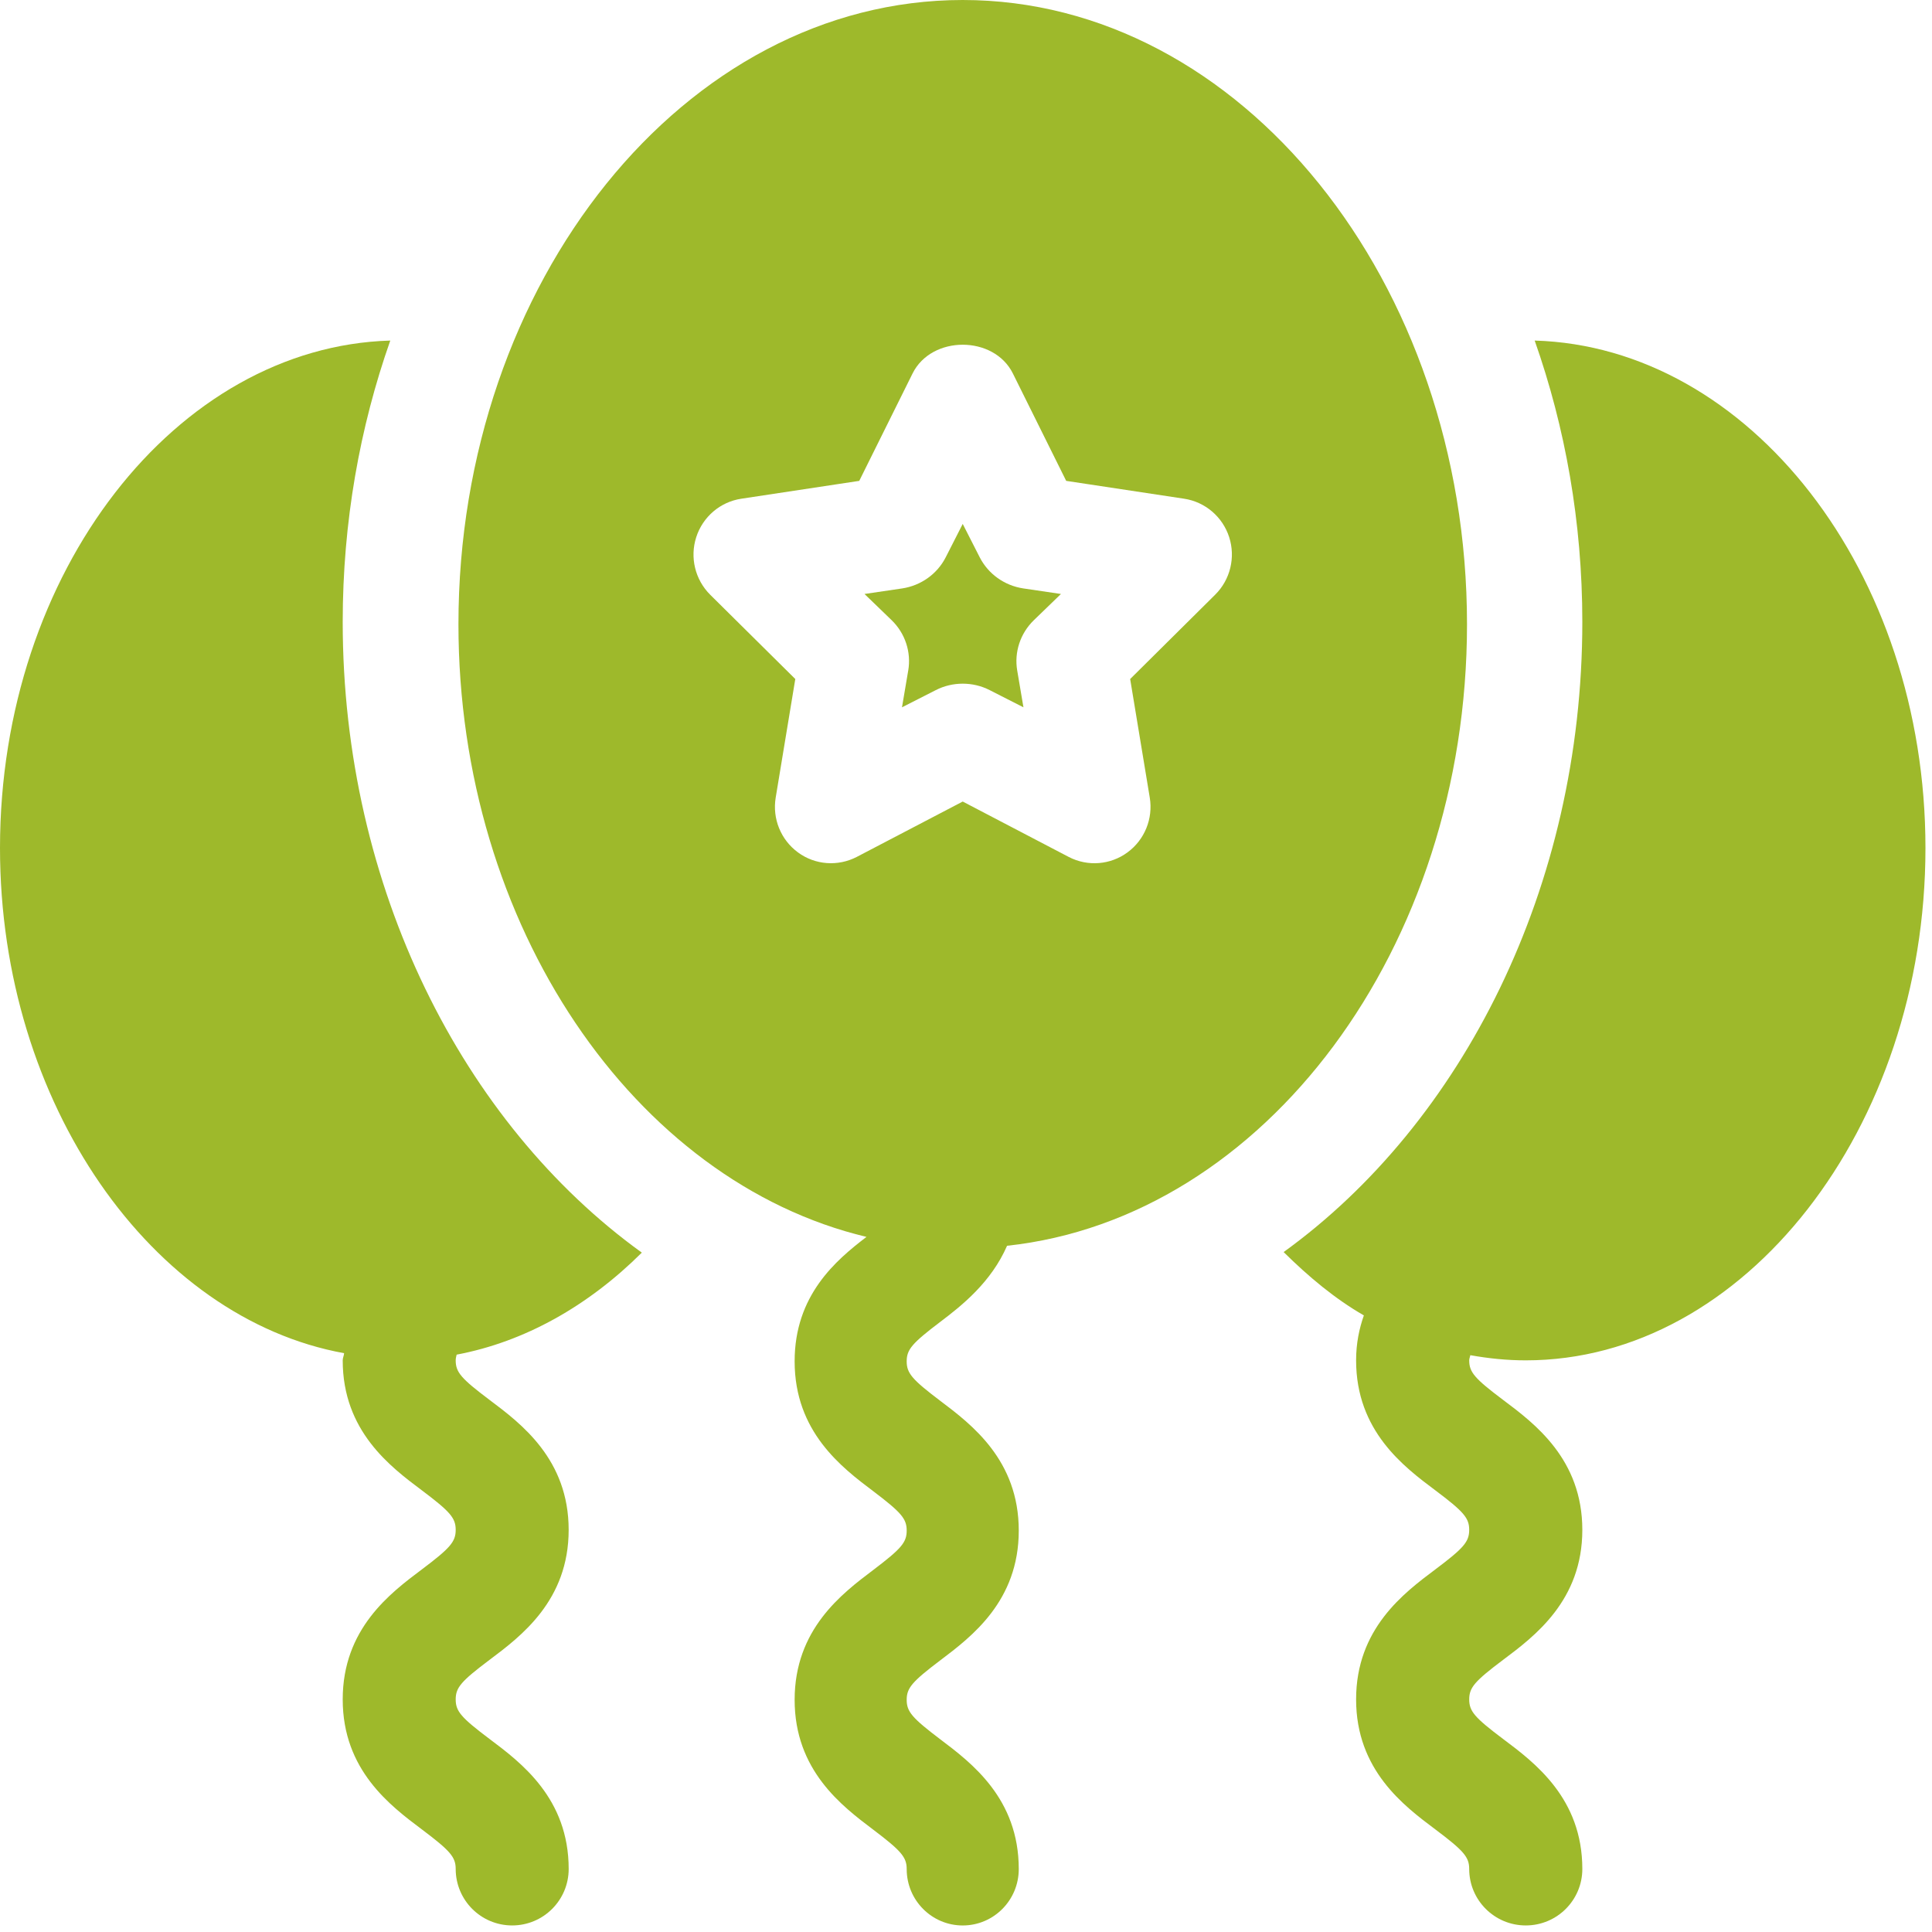 <svg xmlns="http://www.w3.org/2000/svg" width="106" height="106" viewBox="0 0 106 106">
    <g fill="none" fill-rule="evenodd">
        <g fill="#9EB92B" fill-rule="nonzero">
            <g>
                <g>
                    <g>
                        <g>
                            <path d="M84.201 18.685c1.678 4.759 2.614 9.97 2.614 15.438 0 14.544-6.58 27.483-16.388 34.572 1.37 1.354 2.822 2.567 4.402 3.475-.253.72-.426 1.528-.426 2.466 0 3.876 2.615 5.835 4.345 7.13 1.564 1.175 1.86 1.52 1.86 2.171 0 .651-.296.997-1.86 2.171-1.73 1.296-4.345 3.255-4.345 7.13 0 3.876 2.615 5.835 4.345 7.131 1.564 1.175 1.86 1.52 1.86 2.171 0 1.714 1.389 3.1 3.104 3.1s3.103-1.386 3.103-3.1c0-3.875-2.615-5.834-4.346-7.13-1.563-1.175-1.86-1.52-1.86-2.171 0-.651.297-.996 1.86-2.171 1.73-1.296 4.346-3.255 4.346-7.13 0-3.876-2.615-5.835-4.346-7.131-1.563-1.175-1.86-1.52-1.86-2.17 0-.096.046-.192.062-.284 1 .18 2.014.283 3.041.283 11.976 0 21.929-12.724 21.929-28.11 0-15.173-9.694-27.498-21.44-27.841zM0 46.525C0 60.581 8.356 72.33 18.879 74.243c-.007.137-.076.254-.076.393 0 3.876 2.612 5.835 4.34 7.13 1.562 1.175 1.859 1.52 1.859 2.171 0 .651-.297.997-1.859 2.171-1.728 1.296-4.34 3.255-4.34 7.13 0 3.876 2.612 5.835 4.34 7.131 1.562 1.175 1.859 1.52 1.859 2.171 0 1.714 1.386 3.1 3.099 3.1 1.713 0 3.1-1.386 3.1-3.1 0-3.875-2.613-5.834-4.341-7.13-1.562-1.175-1.858-1.52-1.858-2.171 0-.651.296-.996 1.858-2.171 1.728-1.296 4.34-3.255 4.34-7.13 0-3.876-2.612-5.835-4.34-7.131-1.562-1.175-1.858-1.52-1.858-2.17 0-.117.03-.213.052-.314 3.74-.705 7.223-2.675 10.16-5.597-9.82-7.083-16.411-20.037-16.411-34.603 0-5.467.934-10.68 2.61-15.438C9.682 19.028 0 31.353 0 46.525zM49.83 36.79l-.342 2.017 1.852-.942c.464-.238.972-.355 1.48-.355.509 0 1.017.117 1.481.355l1.851.942-.342-2.017c-.172-1.013.17-2.042.913-2.763l1.487-1.438-2.064-.305c-1.032-.154-1.926-.791-2.394-1.709l-.932-1.83-.932 1.83c-.467.918-1.361 1.555-2.396 1.71l-2.061.304 1.486 1.435c.744.72 1.086 1.752.914 2.766z" transform="translate(-1138 -1500) translate(0 924) translate(231 383) translate(780 87) translate(127 106)"/>
                            <path d="M47.54 67.863c-1.695 1.295-3.942 3.21-3.942 6.828 0 3.869 2.59 5.825 4.305 7.118 1.549 1.173 1.843 1.517 1.843 2.167 0 .65-.294.994-1.843 2.167-1.714 1.294-4.305 3.25-4.305 7.118 0 3.869 2.59 5.824 4.305 7.118 1.549 1.172 1.843 1.517 1.843 2.167 0 1.71 1.375 3.095 3.074 3.095 1.7 0 3.075-1.385 3.075-3.095 0-3.869-2.591-5.825-4.306-7.118-1.549-1.173-1.843-1.517-1.843-2.167 0-.65.294-.994 1.843-2.167 1.715-1.294 4.306-3.25 4.306-7.118 0-3.869-2.591-5.824-4.306-7.118-1.549-1.172-1.843-1.517-1.843-2.167 0-.65.294-.994 1.843-2.167 1.203-.907 2.796-2.183 3.664-4.174 14.12-1.524 25.235-16.338 25.235-34.1C80.488 15.48 68.078 0 52.82 0 37.563 0 25.153 15.479 25.153 34.25c0 16.55 9.649 30.57 22.387 33.613zM38.2 29.469c.36-1.115 1.315-1.931 2.468-2.106l6.475-.98 2.927-5.896c1.045-2.098 4.455-2.098 5.5 0l2.927 5.896 6.476.98c1.15.175 2.105.991 2.465 2.103.36 1.115.063 2.34-.766 3.161l-4.665 4.628 1.075 6.504c.192 1.157-.283 2.321-1.225 3.01-.921.677-2.168.795-3.225.245l-5.812-3.037-5.812 3.037c-1.038.538-2.287.445-3.224-.244-.943-.69-1.417-1.853-1.225-3.01l1.075-6.505-4.668-4.624c-.83-.826-1.126-2.05-.766-3.162z" transform="translate(-1138 -1500) translate(0 924) translate(231 383) translate(780 87) translate(127 106)"/>
                        </g>
                    </g>
                </g>
            </g>
        </g>
    </g>
</svg>
